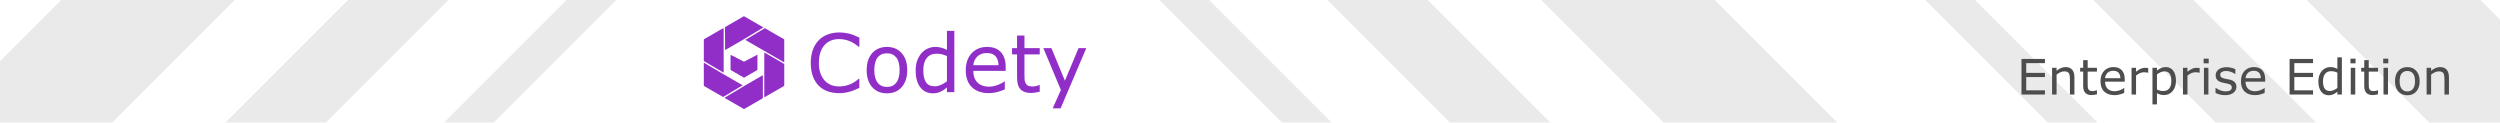 <?xml version="1.0" encoding="UTF-8" standalone="no"?>  <svg  width="816"  height="40"  viewBox="0 0 816 40"  version="1.1"  id="svg1"  sodipodi:docname="codety_banner_inkscape_enterprise_version_stroke_path.svg"  inkscape:version="1.3.2 (091e20e, 2023-11-25)"  xmlns:inkscape="http://www.inkscape.org/namespaces/inkscape"  xmlns:sodipodi="http://sodipodi.sourceforge.net/DTD/sodipodi-0.dtd"  xmlns="http://www.w3.org/2000/svg"  xmlns:svg="http://www.w3.org/2000/svg">    <sodipodi:namedview    id="namedview1"    pagecolor="#ffffff"    bordercolor="#000000"    borderopacity="0.25"    inkscape:showpageshadow="2"    inkscape:pageopacity="0.0"    inkscape:pagecheckerboard="0"    inkscape:deskcolor="#d1d1d1"    inkscape:zoom="0.90402543"    inkscape:cx="428.0853"    inkscape:cy="-87.386922"    inkscape:window-width="1936"    inkscape:window-height="855"    inkscape:window-x="0"    inkscape:window-y="25"    inkscape:window-maximized="0"    inkscape:current-layer="layer1" />    <defs    id="defs1">   <linearGradient      x1="0"      y1="0"      x2="1"      y2="0"      gradientUnits="userSpaceOnUse"      gradientTransform="matrix(469.204,0,0,-469.204,0,29.945)"      spreadMethod="pad"      id="linearGradient4">     <stop     style="stop-opacity:1;stop-color:#ffffff"     offset="0"     id="stop2" />     <stop     style="stop-opacity:1;stop-color:#f68712"     offset="0.61"     id="stop3" />     <stop     style="stop-opacity:1;stop-color:#f68712"     offset="1"     id="stop4" />   </linearGradient>   <clipPath      clipPathUnits="userSpaceOnUse"      id="clipPath7">     <path     d="M 0,60 H 468 V 0 H 0 Z"     transform="matrix(1.333,0,0,-1.333,0,80)"     id="path7" />   </clipPath>   <clipPath      clipPathUnits="userSpaceOnUse"      id="clipPath5">     <path     d="M 0.682,60 H 469 V 12.399 H 0.682 Z"     id="path5" />   </clipPath>   <clipPath      clipPathUnits="userSpaceOnUse"      id="clipPath10">     <path     d="M 0,60 H 468 V 0 H 0 Z"     transform="matrix(1.333,0,0,-1.333,0,80)"     id="path10" />   </clipPath>   <clipPath      clipPathUnits="userSpaceOnUse"      id="clipPath8">     <path     d="M 0.06,53.098 H 469.5 V 0.5 H 0.06 Z"     id="path8" />   </clipPath>   <clipPath      clipPathUnits="userSpaceOnUse"      id="clipPath13">     <path     d="M 0,60 H 468 V 0 H 0 Z"     transform="matrix(1.333,0,0,-1.333,0,80)"     id="path13" />   </clipPath>   <clipPath      clipPathUnits="userSpaceOnUse"      id="clipPath11">     <path     d="M 0.06,45.485 H 469.5 V 0.5 H 0.06 Z"     id="path11" />   </clipPath>   <clipPath      clipPathUnits="userSpaceOnUse"      id="clipPath16">     <path     d="M 0,60 H 468 V 0 H 0 Z"     transform="matrix(1.333,0,0,-1.333,0,80)"     id="path16" />   </clipPath>   <clipPath      clipPathUnits="userSpaceOnUse"      id="clipPath14">     <path     d="M 0.559,60 H 469 V 1 H 0.559 Z"     id="path14" />   </clipPath>   <clipPath      clipPathUnits="userSpaceOnUse"      id="clipPath19">     <path     d="M 0,60 H 468 V 0 H 0 Z"     transform="matrix(1.333,0,0,-1.333,0,80)"     id="path19" />   </clipPath>   <clipPath      clipPathUnits="userSpaceOnUse"      id="clipPath17">     <path     d="M -0.075,55.084 H 469.634 V 0.366 H -0.075 Z"     id="path17" />   </clipPath>   <clipPath      clipPathUnits="userSpaceOnUse"      id="clipPath22">     <path     d="M 0,60 H 468 V 0 H 0 Z"     transform="matrix(1.333,0,0,-1.333,0,80)"     id="path22" />   </clipPath>   <clipPath      clipPathUnits="userSpaceOnUse"      id="clipPath20">     <path     d="M 92.575,48.89 H 469.635 V 0.365 H 92.575 Z"     id="path20" />   </clipPath>    </defs>    <g    id="layer1">   <rect      style="fill:#ffffff;fill-opacity:1;stroke-width:1.349;stroke-dasharray:none"      id="rect38"      width="905.874"      height="110.011"      x="-46.411"      y="-30.941" />   <g      id="g38">     <g     id="g1"     transform="matrix(1.349,0,0,1.349,11.81,-2.216)"     style="stroke-width:1;stroke-dasharray:none">    <path       fill="#2297F3"       opacity="1"       stroke="none"       d="m 172.473,11.814 c -0.293,-0.169 -0.575,-0.332 -0.85,-0.49 -0.001,-0.065 0.047,-0.069 0.074,-0.091 0.025,-0.02 0.054,-0.034 0.082,-0.05 0.553,-0.333 1.106,-0.666 1.66,-0.999 0.898,-0.541 1.796,-1.082 2.695,-1.623 0.054,-0.033 0.11,-0.064 0.174,-0.102 1.56,0.9 3.12,1.801 4.666,2.694 0.012,0.023 0.015,0.028 0.018,0.034 0.002,0.006 0.006,0.012 0.006,0.018 0.001,1.778 0.002,3.556 0.004,5.334 8e-5,0.051 0,0.102 0,0.148 -0.057,0.039 -0.092,-0.002 -0.128,-0.022 -0.372,-0.213 -0.742,-0.428 -1.113,-0.642 -1.633,-0.943 -3.266,-1.886 -4.9,-2.829 -0.792,-0.457 -1.583,-0.914 -2.387,-1.379 z"       id="path2"       style="fill:#912ec8;fill-opacity:1;stroke-width:1;stroke-dasharray:none" />    <path       fill="#90CAF8"       opacity="1"       stroke="none"       d="m 168.994,23.438 c -0.313,0.188 -0.614,0.37 -0.915,0.552 -0.553,0.333 -1.106,0.665 -1.659,0.998 -0.016,0.01 -0.034,0.018 -0.05,0.029 -0.109,0.076 -0.218,0.107 -0.328,8.36e-4 -0.575,-0.332 -1.15,-0.666 -1.726,-0.997 -0.471,-0.271 -0.943,-0.539 -1.414,-0.809 -0.404,-0.232 -0.808,-0.466 -1.211,-0.701 -0.049,-0.029 -0.094,-0.064 -0.133,-0.091 -0.008,-0.016 -0.011,-0.022 -0.013,-0.028 -0.002,-0.006 -0.004,-0.012 -0.004,-0.019 -0.001,-1.791 -0.002,-3.583 -0.004,-5.374 0,-0.032 0.001,-0.064 0.002,-0.096 1.3e-4,-0.006 5.2e-4,-0.013 0.002,-0.019 0.002,-0.006 0.004,-0.012 0.007,-0.018 0.003,-0.005 0.007,-0.01 0.011,-0.016 0.056,-0.021 0.097,0.019 0.139,0.043 0.183,0.104 0.365,0.212 0.546,0.319 0.342,0.2 0.683,0.401 1.025,0.601 0.303,0.178 0.606,0.355 0.909,0.534 0.347,0.204 0.694,0.408 1.04,0.613 0.39,0.231 0.779,0.465 1.17,0.694 0.292,0.171 0.588,0.336 0.881,0.506 0.619,0.358 1.237,0.719 1.857,1.077 0.382,0.221 0.765,0.438 1.148,0.657 0.189,0.108 0.378,0.215 0.566,0.324 0.021,0.012 0.037,0.031 0.057,0.049 -0.015,0.021 -0.024,0.041 -0.038,0.05 -0.618,0.373 -1.237,0.745 -1.868,1.123 z"       id="path3"       style="fill:#912ec8;fill-opacity:1;stroke-width:1;stroke-dasharray:none" />    <path       fill="#43A5F6"       opacity="1"       stroke="none"       d="m 177.874,24.216 c -0.556,0.319 -1.099,0.631 -1.643,0.943 -0.009,0.005 -0.024,7.17e-4 -0.036,7.17e-4 -0.036,-0.02 -0.028,-0.054 -0.03,-0.084 -0.002,-0.045 -0.001,-0.09 -0.001,-0.134 -3.4e-4,-1.696 -0.002,-3.391 -5.1e-4,-5.087 0.002,-1.766 0.007,-3.532 0.011,-5.297 1.3e-4,-0.057 0,-0.113 0,-0.162 0.071,-0.042 0.112,0.002 0.154,0.025 0.256,0.146 0.51,0.294 0.764,0.441 1.063,0.614 2.127,1.228 3.19,1.843 0.205,0.118 0.409,0.237 0.614,0.357 0.033,0.019 0.063,0.042 0.105,0.07 0,0.054 -1e-5,0.111 -1e-5,0.168 0,1.638 9e-5,3.276 -1.3e-4,4.914 0,0.209 0.017,0.187 -0.174,0.297 -0.981,0.566 -1.961,1.132 -2.954,1.705 z"       id="path4-2"       style="fill:#912ec8;fill-opacity:1;stroke-width:1;stroke-dasharray:none" />    <path       fill="#1E89E4"       opacity="1"       stroke="none"       d="m 167.95,7.459 c 1.108,-0.64 2.205,-1.272 3.296,-1.902 0.165,0.069 4.561,2.607 4.694,2.71 -0.032,0.06 -0.095,0.08 -0.147,0.112 -0.547,0.331 -1.095,0.661 -1.643,0.991 -1.046,0.63 -2.09,1.265 -3.139,1.89 -0.654,0.389 -1.317,0.762 -1.976,1.143 -0.725,0.419 -1.451,0.838 -2.177,1.256 -0.048,0.028 -0.092,0.068 -0.168,0.064 -0.002,-0.068 -0.007,-0.129 -0.007,-0.191 -0.002,-0.493 -0.002,-0.985 -0.005,-1.478 -0.006,-1.209 -0.014,-2.418 -0.021,-3.627 -3.5e-4,-0.07 -9e-5,-0.14 -9e-5,-0.219 0.429,-0.248 0.854,-0.494 1.292,-0.748 z"       id="path5-8"       style="fill:#912ec8;fill-opacity:1;stroke-width:1;stroke-dasharray:none" />    <path       fill="#65B5F6"       opacity="1"       stroke="none"       d="m 174.098,20.826 c 0.561,-0.322 1.109,-0.638 1.658,-0.953 0.009,-0.005 0.025,-6.56e-4 0.037,-6.56e-4 0.038,0.016 0.032,0.051 0.033,0.081 0.002,0.051 0.001,0.102 0.001,0.154 0,1.683 0,3.365 0,5.048 0,0.076 0,0.152 0,0.234 -0.054,0.035 -0.1,0.068 -0.149,0.097 -0.896,0.519 -1.793,1.037 -2.69,1.555 -0.515,0.297 -1.03,0.595 -1.546,0.89 -0.196,0.112 -0.164,0.116 -0.363,0.002 -0.676,-0.39 -1.349,-0.783 -2.025,-1.173 -0.709,-0.409 -1.418,-0.817 -2.127,-1.225 -0.094,-0.054 -0.189,-0.108 -0.282,-0.163 -0.026,-0.015 -0.048,-0.037 -0.069,-0.053 0.005,-0.016 0.007,-0.023 0.01,-0.028 0.003,-0.006 0.007,-0.011 0.011,-0.015 0.009,-0.009 0.019,-0.017 0.029,-0.025 0.015,-0.011 0.031,-0.022 0.048,-0.032 1.546,-0.928 3.089,-1.86 4.639,-2.781 0.918,-0.545 1.848,-1.07 2.785,-1.61 z"       id="path6-5"       style="fill:#912ec8;fill-opacity:1;stroke-width:1;stroke-dasharray:none" />    <path       fill="#BBDEFA"       opacity="1"       stroke="none"       d="m 164.591,9.397 c 0.244,-0.141 0.477,-0.275 0.709,-0.408 0.205,-0.118 0.41,-0.235 0.615,-0.352 0.094,-0.054 0.188,-0.109 0.283,-0.161 0.027,-0.015 0.058,-0.022 0.092,-0.034 0.033,0.152 0.052,0.295 0.052,0.442 -6e-4,3.359 3.5e-4,6.718 0.001,10.077 0,0.076 -0.002,0.151 -0.003,0.242 -0.039,-0.01 -0.064,-0.011 -0.084,-0.022 -0.517,-0.305 -1.032,-0.612 -1.549,-0.916 -0.424,-0.249 -0.852,-0.49 -1.276,-0.739 -0.38,-0.223 -0.756,-0.452 -1.135,-0.676 -0.198,-0.117 -0.399,-0.228 -0.598,-0.342 -0.033,-0.019 -0.067,-0.038 -0.097,-0.061 -0.038,-0.028 -0.059,-0.066 -0.059,-0.115 9e-5,-0.045 -6e-4,-0.09 -6e-4,-0.134 -9e-5,-1.606 -9e-5,-3.212 -9e-5,-4.818 0,-0.032 0.003,-0.064 -5.1e-4,-0.096 -0.011,-0.097 0.038,-0.148 0.12,-0.194 0.312,-0.175 0.619,-0.358 0.929,-0.536 0.288,-0.166 0.577,-0.329 0.865,-0.494 0.166,-0.095 0.331,-0.192 0.497,-0.287 0.188,-0.108 0.377,-0.215 0.565,-0.323 0.022,-0.013 0.042,-0.029 0.075,-0.052 z"       id="path7-9"       style="fill:#912ec8;fill-opacity:1;stroke-width:1;stroke-dasharray:none" />    <path       fill="#43A5F6"       opacity="1"       stroke="none"       d="m 174.477,14.872 c 0.01,0.015 0.028,0.029 0.029,0.045 0.005,0.044 0.004,0.089 0.004,0.134 1.8e-4,1.113 9e-5,2.225 9e-5,3.338 0,0.051 0,0.102 0,0.16 -0.05,0.033 -0.096,0.066 -0.145,0.095 -1.018,0.589 -2.037,1.177 -3.055,1.764 -0.022,0.013 -0.046,0.021 -0.083,0.014 -0.014,-1.285 -0.015,-2.553 -0.003,-3.826 0.26,-0.136 0.508,-0.267 0.757,-0.397 0.271,-0.142 0.542,-0.285 0.813,-0.426 0.43,-0.223 0.862,-0.443 1.291,-0.668 0.134,-0.071 0.261,-0.155 0.392,-0.233 z"       id="path8-4"       style="fill:#912ec8;fill-opacity:1;stroke-width:1;stroke-dasharray:none" />    <path       fill="#BBDEFA"       opacity="1"       stroke="none"       d="m 171.305,16.602 c 5.2e-4,1.267 0.001,2.535 0.002,3.82 -0.126,-0.013 -0.227,-0.094 -0.338,-0.154 -0.224,-0.122 -0.442,-0.255 -0.663,-0.383 -0.182,-0.106 -0.364,-0.212 -0.546,-0.317 -0.221,-0.128 -0.442,-0.256 -0.663,-0.383 -0.199,-0.115 -0.399,-0.228 -0.598,-0.343 -0.133,-0.077 -0.263,-0.158 -0.398,-0.23 -0.072,-0.039 -0.103,-0.09 -0.097,-0.169 0.003,-0.038 3.5e-4,-0.077 3.5e-4,-0.115 0,-1.062 -3.5e-4,-2.124 6e-4,-3.186 8e-5,-0.069 0.011,-0.139 0.042,-0.218 0.178,0.069 0.331,0.148 0.483,0.228 0.925,0.484 1.85,0.968 2.775,1.451 z"       id="path9-3"       style="fill:#912ec8;fill-opacity:1;stroke-width:1;stroke-dasharray:none" />     </g>     <path     d="m 280.493,28.676 q -0.706,0.308 -1.284,0.578 -0.565,0.27 -1.49,0.565 -0.783,0.244 -1.708,0.411 -0.912,0.18 -2.016,0.18 -2.081,0 -3.789,-0.578 -1.695,-0.591 -2.954,-1.837 -1.233,-1.22 -1.927,-3.095 -0.694,-1.888 -0.694,-4.38 0,-2.363 0.668,-4.225 0.668,-1.862 1.927,-3.147 1.22,-1.246 2.941,-1.901 1.734,-0.655 3.84,-0.655 1.541,0 3.07,0.372 1.541,0.372 3.416,1.31 v 3.018 h -0.193 q -1.58,-1.323 -3.134,-1.927 -1.554,-0.604 -3.326,-0.604 -1.451,0 -2.62,0.475 -1.156,0.462 -2.068,1.451 -0.886,0.963 -1.387,2.44 -0.488,1.464 -0.488,3.391 0,2.016 0.539,3.468 0.552,1.451 1.413,2.363 0.899,0.95 2.093,1.413 1.207,0.45 2.543,0.45 1.837,0 3.442,-0.629 1.605,-0.629 3.005,-1.888 h 0.18 z m 15.63,-5.78 q 0,3.506 -1.798,5.536 -1.798,2.029 -4.816,2.029 -3.044,0 -4.842,-2.029 -1.785,-2.029 -1.785,-5.536 0,-3.506 1.785,-5.536 1.798,-2.042 4.842,-2.042 3.018,0 4.816,2.042 1.798,2.029 1.798,5.536 z m -2.492,0 q 0,-2.787 -1.092,-4.136 -1.092,-1.361 -3.031,-1.361 -1.965,0 -3.057,1.361 -1.079,1.349 -1.079,4.136 0,2.697 1.092,4.097 1.092,1.387 3.044,1.387 1.927,0 3.018,-1.374 1.105,-1.387 1.105,-4.11 z m 17.865,7.167 h -2.415 v -1.503 q -1.04,0.899 -2.171,1.4 -1.13,0.501 -2.453,0.501 -2.569,0 -4.084,-1.978 -1.503,-1.978 -1.503,-5.484 0,-1.824 0.514,-3.249 0.527,-1.426 1.413,-2.427 0.873,-0.976 2.029,-1.49 1.169,-0.514 2.415,-0.514 1.13,0 2.004,0.244 0.873,0.231 1.837,0.732 v -6.216 h 2.415 z m -2.415,-3.532 v -8.233 q -0.976,-0.437 -1.747,-0.604 -0.771,-0.167 -1.682,-0.167 -2.029,0 -3.159,1.413 -1.13,1.413 -1.13,4.007 0,2.556 0.873,3.892 0.873,1.323 2.8,1.323 1.027,0 2.081,-0.45 1.053,-0.462 1.965,-1.182 z m 19.175,-3.391 h -10.57 q 0,1.323 0.398,2.312 0.398,0.976 1.092,1.605 0.668,0.616 1.58,0.925 0.925,0.308 2.029,0.308 1.464,0 2.941,-0.578 1.49,-0.591 2.119,-1.156 h 0.128 v 2.633 q -1.22,0.514 -2.492,0.861 -1.272,0.347 -2.671,0.347 -3.57,0 -5.574,-1.927 -2.004,-1.939 -2.004,-5.497 0,-3.519 1.914,-5.587 1.927,-2.068 5.06,-2.068 2.903,0 4.47,1.695 1.58,1.695 1.58,4.816 z m -2.35,-1.849 q -0.013,-1.901 -0.963,-2.941 -0.938,-1.04 -2.864,-1.04 -1.939,0 -3.095,1.143 -1.143,1.143 -1.297,2.838 z m 13.46,8.644 q -0.681,0.18 -1.49,0.295 -0.796,0.116 -1.426,0.116 -2.196,0 -3.339,-1.182 -1.143,-1.182 -1.143,-3.789 v -7.629 h -1.631 v -2.029 h 1.631 v -4.123 h 2.415 v 4.123 h 4.983 v 2.029 h -4.983 v 6.537 q 0,1.13 0.051,1.772 0.051,0.629 0.36,1.182 0.283,0.514 0.771,0.758 0.501,0.231 1.516,0.231 0.591,0 1.233,-0.167 0.642,-0.18 0.925,-0.295 h 0.128 z m 15.194,-14.218 -8.374,19.638 h -2.582 l 2.671,-5.985 -5.715,-13.653 h 2.62 l 4.405,10.634 4.444,-10.634 z"     id="text1"     style="fill:#912ec8;fill-opacity:1;stroke-width:0.247"     aria-label="Codety" />   </g>   <rect      style="opacity:0.2;fill:#999999;fill-opacity:1;stroke-width:2.173;stroke-dasharray:none"      id="rect32"      width="547.353"      height="40.108"      x="342.799"      y="-572.478"      transform="rotate(45)" />   <rect      style="opacity:0.2;fill:#999999;fill-opacity:1;stroke-width:1.652;stroke-dasharray:none"      id="rect32-2"      width="547.353"      height="23.184"      x="285.316"      y="-506.255"      transform="rotate(45)" />   <rect      style="opacity:0.2;fill:#999999;fill-opacity:1;stroke-width:1.162;stroke-dasharray:none"      id="rect32-2-1"      width="547.353"      height="11.468"      x="240.891"      y="-455.802"      transform="rotate(45)" />   <rect      style="opacity:0.2;fill:#999999;fill-opacity:1;stroke-width:2.173;stroke-dasharray:none"      id="rect32-23"      width="547.353"      height="40.108"      x="230.432"      y="-395.762"      transform="rotate(45)" />   <rect      style="opacity:0.2;fill:#999999;fill-opacity:1;stroke-width:1.652;stroke-dasharray:none"      id="rect32-2-2"      width="547.353"      height="23.184"      x="172.95"      y="-329.538"      transform="rotate(45)" />   <rect      style="opacity:0.2;fill:#999999;fill-opacity:1;stroke-width:1.162;stroke-dasharray:none"      id="rect32-2-1-6"      width="547.353"      height="11.468"      x="128.525"      y="-279.085"      transform="rotate(45)" />   <rect      style="opacity:0.2;fill:#999999;fill-opacity:1;stroke-width:2.173;stroke-dasharray:none"      id="rect32-21"      width="547.353"      height="40.108"      x="-184.639"      y="14.09"      transform="rotate(-45)" />   <rect      style="opacity:0.2;fill:#999999;fill-opacity:1;stroke-width:1.652;stroke-dasharray:none"      id="rect32-2-5"      width="547.353"      height="23.184"      x="-242.122"      y="80.313"      transform="rotate(-45)" />   <rect      style="opacity:0.2;fill:#999999;fill-opacity:1;stroke-width:1.162;stroke-dasharray:none"      id="rect32-2-1-4"      width="547.353"      height="11.468"      x="-286.547"      y="130.766"      transform="rotate(-45)" />   <path      d="m 667.468,30.854 h -7.657 V 19.231 h 7.657 v 1.374 h -6.112 v 3.185 h 6.112 v 1.374 h -6.112 v 4.317 h 6.112 z m 9.624,0 h -1.467 v -4.964 q 0,-0.601 -0.07,-1.124 -0.07,-0.531 -0.258,-0.827 -0.195,-0.328 -0.562,-0.484 -0.367,-0.164 -0.952,-0.164 -0.601,0 -1.257,0.297 -0.656,0.297 -1.257,0.757 v 6.51 h -1.467 v -8.719 h 1.467 v 0.968 q 0.687,-0.57 1.421,-0.89 0.734,-0.32 1.506,-0.32 1.413,0 2.154,0.851 0.742,0.851 0.742,2.451 z m 7.353,-0.078 q -0.414,0.109 -0.905,0.18 -0.484,0.07 -0.866,0.07 -1.335,0 -2.029,-0.718 -0.695,-0.718 -0.695,-2.303 v -4.637 h -0.991 v -1.233 h 0.991 v -2.506 h 1.467 v 2.506 h 3.029 v 1.233 h -3.029 v 3.973 q 0,0.687 0.031,1.077 0.031,0.382 0.219,0.718 0.172,0.312 0.468,0.461 0.304,0.141 0.921,0.141 0.359,0 0.749,-0.101 0.39,-0.109 0.562,-0.18 h 0.078 z m 9.07,-4.129 h -6.424 q 0,0.804 0.242,1.405 0.242,0.593 0.663,0.976 0.406,0.375 0.96,0.562 0.562,0.187 1.233,0.187 0.89,0 1.787,-0.351 0.905,-0.359 1.288,-0.703 h 0.078 v 1.6 q -0.742,0.312 -1.514,0.523 -0.773,0.211 -1.624,0.211 -2.17,0 -3.388,-1.171 -1.218,-1.179 -1.218,-3.341 0,-2.139 1.163,-3.395 1.171,-1.257 3.075,-1.257 1.764,0 2.716,1.03 0.96,1.03 0.96,2.927 z m -1.428,-1.124 q -0.008,-1.155 -0.585,-1.787 -0.57,-0.632 -1.741,-0.632 -1.179,0 -1.881,0.695 -0.695,0.695 -0.788,1.725 z m 9.094,-1.787 h -0.078 q -0.328,-0.078 -0.64,-0.109 -0.304,-0.039 -0.726,-0.039 -0.679,0 -1.311,0.304 -0.632,0.297 -1.218,0.773 v 6.19 h -1.467 v -8.719 h 1.467 v 1.288 q 0.874,-0.703 1.538,-0.991 0.671,-0.297 1.366,-0.297 0.382,0 0.554,0.023 0.172,0.016 0.515,0.07 z m 9.055,2.654 q 0,1.062 -0.304,1.944 -0.304,0.874 -0.859,1.483 -0.515,0.578 -1.218,0.898 -0.695,0.312 -1.475,0.312 -0.679,0 -1.233,-0.148 -0.546,-0.148 -1.116,-0.461 v 3.653 h -1.467 V 22.135 h 1.467 v 0.913 q 0.585,-0.492 1.311,-0.82 0.734,-0.336 1.561,-0.336 1.577,0 2.451,1.194 0.882,1.186 0.882,3.302 z m -1.514,0.039 q 0,-1.577 -0.539,-2.357 -0.539,-0.781 -1.655,-0.781 -0.632,0 -1.272,0.273 -0.64,0.273 -1.225,0.718 v 4.941 q 0.624,0.281 1.069,0.382 0.453,0.101 1.023,0.101 1.225,0 1.912,-0.827 0.687,-0.827 0.687,-2.451 z m 9.242,-2.693 h -0.078 q -0.328,-0.078 -0.64,-0.109 -0.304,-0.039 -0.726,-0.039 -0.679,0 -1.311,0.304 -0.632,0.297 -1.218,0.773 v 6.19 h -1.467 v -8.719 h 1.467 v 1.288 q 0.874,-0.703 1.538,-0.991 0.671,-0.297 1.366,-0.297 0.382,0 0.554,0.023 0.172,0.016 0.515,0.07 z m 2.958,-3.06 h -1.655 V 19.153 h 1.655 z m -0.094,10.179 h -1.467 v -8.719 h 1.467 z m 9.133,-2.513 q 0,1.194 -0.991,1.959 -0.984,0.765 -2.693,0.765 -0.968,0 -1.78,-0.226 -0.804,-0.234 -1.35,-0.507 v -1.647 h 0.078 q 0.695,0.523 1.546,0.835 0.851,0.304 1.631,0.304 0.968,0 1.514,-0.312 0.546,-0.312 0.546,-0.984 0,-0.515 -0.297,-0.781 -0.297,-0.265 -1.14,-0.453 -0.312,-0.07 -0.82,-0.164 -0.5,-0.094 -0.913,-0.203 -1.147,-0.304 -1.631,-0.89 -0.476,-0.593 -0.476,-1.452 0,-0.539 0.219,-1.015 0.226,-0.476 0.679,-0.851 0.437,-0.367 1.108,-0.578 0.679,-0.219 1.514,-0.219 0.781,0 1.577,0.195 0.804,0.187 1.335,0.461 v 1.569 h -0.078 q -0.562,-0.414 -1.366,-0.695 -0.804,-0.289 -1.577,-0.289 -0.804,0 -1.358,0.312 -0.554,0.304 -0.554,0.913 0,0.539 0.336,0.812 0.328,0.273 1.062,0.445 0.406,0.094 0.905,0.187 0.507,0.094 0.843,0.172 1.023,0.234 1.577,0.804 0.554,0.578 0.554,1.53 z m 9.398,-1.694 h -6.424 q 0,0.804 0.242,1.405 0.242,0.593 0.663,0.976 0.406,0.375 0.96,0.562 0.562,0.187 1.233,0.187 0.89,0 1.787,-0.351 0.905,-0.359 1.288,-0.703 h 0.078 v 1.6 q -0.742,0.312 -1.514,0.523 -0.773,0.211 -1.624,0.211 -2.17,0 -3.388,-1.171 -1.218,-1.179 -1.218,-3.341 0,-2.139 1.163,-3.395 1.171,-1.257 3.075,-1.257 1.764,0 2.716,1.03 0.96,1.03 0.96,2.927 z m -1.428,-1.124 q -0.008,-1.155 -0.585,-1.787 -0.57,-0.632 -1.741,-0.632 -1.179,0 -1.881,0.695 -0.695,0.695 -0.788,1.725 z m 17.047,5.331 h -7.657 V 19.231 h 7.657 v 1.374 h -6.112 v 3.185 h 6.112 v 1.374 h -6.112 v 4.317 h 6.112 z m 9.406,0 h -1.467 v -0.913 q -0.632,0.546 -1.319,0.851 -0.687,0.304 -1.491,0.304 -1.561,0 -2.482,-1.202 -0.913,-1.202 -0.913,-3.333 0,-1.108 0.312,-1.975 0.32,-0.866 0.859,-1.475 0.531,-0.593 1.233,-0.905 0.71,-0.312 1.467,-0.312 0.687,0 1.218,0.148 0.531,0.141 1.116,0.445 V 18.708 h 1.467 z m -1.467,-2.147 v -5.003 q -0.593,-0.265 -1.062,-0.367 -0.468,-0.101 -1.023,-0.101 -1.233,0 -1.92,0.859 -0.687,0.859 -0.687,2.435 0,1.553 0.531,2.365 0.531,0.804 1.702,0.804 0.624,0 1.265,-0.273 0.64,-0.281 1.194,-0.718 z m 5.932,-8.032 h -1.655 V 19.153 h 1.655 z m -0.094,10.179 h -1.467 v -8.719 h 1.467 z m 7.431,-0.078 q -0.414,0.109 -0.905,0.18 -0.484,0.07 -0.866,0.07 -1.335,0 -2.029,-0.718 -0.695,-0.718 -0.695,-2.303 v -4.637 h -0.991 v -1.233 h 0.991 v -2.506 h 1.467 v 2.506 h 3.029 v 1.233 h -3.029 v 3.973 q 0,0.687 0.031,1.077 0.031,0.382 0.219,0.718 0.172,0.312 0.468,0.461 0.304,0.141 0.921,0.141 0.359,0 0.749,-0.101 0.39,-0.109 0.562,-0.18 h 0.078 z m 3.349,-10.1 h -1.655 V 19.153 h 1.655 z m -0.094,10.179 h -1.467 v -8.719 h 1.467 z m 10.335,-4.356 q 0,2.131 -1.093,3.364 -1.093,1.233 -2.927,1.233 -1.85,0 -2.943,-1.233 -1.085,-1.233 -1.085,-3.364 0,-2.131 1.085,-3.364 1.093,-1.241 2.943,-1.241 1.834,0 2.927,1.241 1.093,1.233 1.093,3.364 z m -1.514,0 q 0,-1.694 -0.663,-2.513 -0.663,-0.827 -1.842,-0.827 -1.194,0 -1.858,0.827 -0.656,0.82 -0.656,2.513 0,1.639 0.663,2.49 0.663,0.843 1.85,0.843 1.171,0 1.834,-0.835 0.671,-0.843 0.671,-2.498 z m 11.076,4.356 h -1.467 v -4.964 q 0,-0.601 -0.07,-1.124 -0.07,-0.531 -0.258,-0.827 -0.195,-0.328 -0.562,-0.484 -0.367,-0.164 -0.952,-0.164 -0.601,0 -1.257,0.297 -0.656,0.297 -1.257,0.757 v 6.51 h -1.467 v -8.719 h 1.467 v 0.968 q 0.687,-0.57 1.421,-0.89 0.734,-0.32 1.506,-0.32 1.413,0 2.154,0.851 0.742,0.851 0.742,2.451 z"      id="text2"      style="-inkscape-font-specification:'Apple Braille, Normal';fill:#4d4d4d;stroke-width:0.82"      aria-label="Enterprise Edition" />    </g>  </svg>  